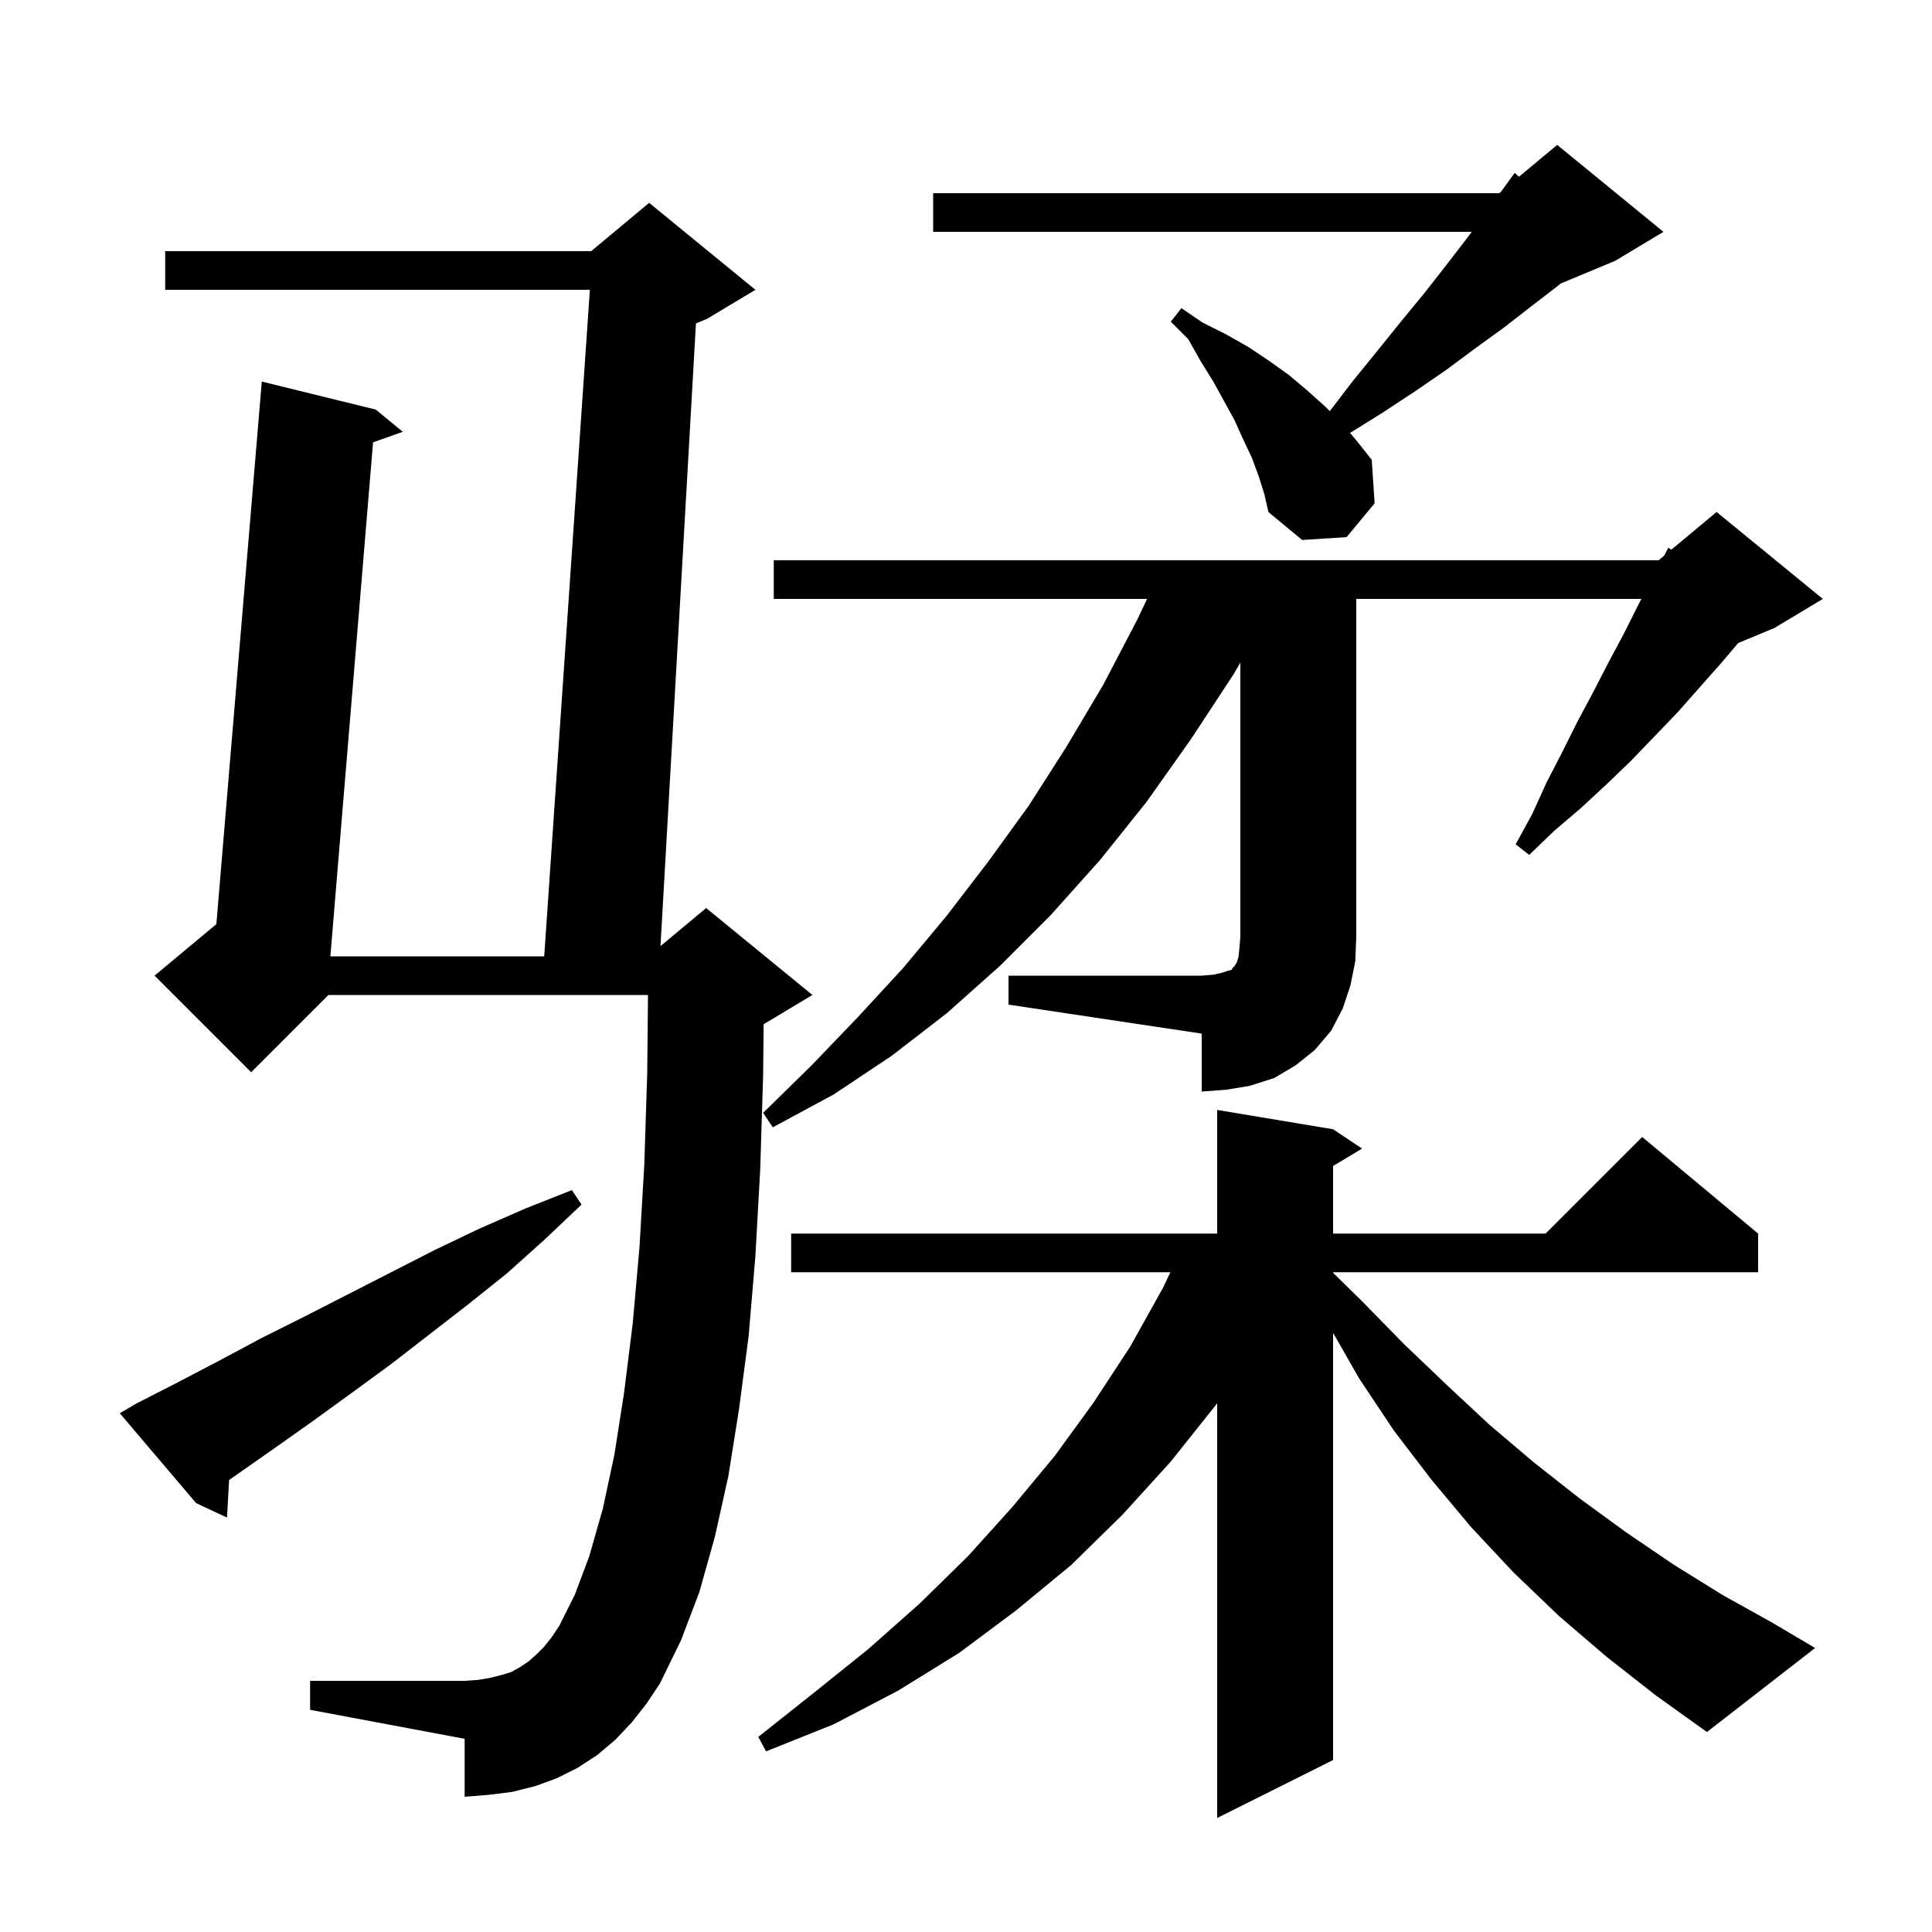 <svg xmlns="http://www.w3.org/2000/svg" xmlns:xlink="http://www.w3.org/1999/xlink" version="1.1" baseProfile="full" viewBox="0 0 200 200" width="200" height="200">
<g fill="black">
<path d="M 166.3 171.5 L 161.4 167.3 L 156.7 162.8 L 152.3 158.1 L 148.2 153.2 L 144.3 148.1 L 140.7 142.7 L 138.0 137.975 L 138.0 182.2 L 126.0 188.2 L 126.0 145.253 L 125.9 145.4 L 121.2 151.3 L 116.2 156.8 L 110.9 162.0 L 105.2 166.7 L 99.3 171.1 L 93.0 175.0 L 86.3 178.5 L 79.3 181.3 L 78.5 179.8 L 84.3 175.2 L 89.9 170.7 L 95.2 166.0 L 100.2 161.1 L 104.8 156.0 L 109.2 150.7 L 113.2 145.2 L 117.0 139.4 L 120.4 133.3 L 121.156 131.7 L 81.9 131.7 L 81.9 127.7 L 126.0 127.7 L 126.0 114.9 L 138.0 116.9 L 141.0 118.9 L 138.0 120.7 L 138.0 127.7 L 160.0 127.7 L 170.0 117.7 L 182.0 127.7 L 182.0 131.7 L 138.0 131.7 L 138.0 131.763 L 140.9 134.6 L 145.3 139.1 L 149.8 143.4 L 154.2 147.5 L 158.8 151.4 L 163.5 155.1 L 168.3 158.6 L 173.3 162.0 L 178.3 165.1 L 183.5 168.0 L 187.9 170.6 L 176.7 179.3 L 171.4 175.5 Z M 65.4 178.3 L 63.7 180.1 L 61.8 181.7 L 59.8 183.0 L 57.6 184.1 L 55.4 184.9 L 53.0 185.5 L 50.6 185.8 L 48.1 186.0 L 48.1 180.0 L 32.1 177.0 L 32.1 174.0 L 48.1 174.0 L 49.5 173.9 L 50.7 173.7 L 51.9 173.4 L 52.9 173.1 L 53.8 172.6 L 54.7 172.0 L 55.5 171.3 L 56.3 170.5 L 57.1 169.5 L 57.9 168.3 L 59.5 165.1 L 61.0 161.1 L 62.4 156.2 L 63.6 150.6 L 64.6 144.2 L 65.5 137.0 L 66.2 129.1 L 66.7 120.5 L 67.0 111.1 L 67.08 103.0 L 34.0 103.0 L 26.0 111.0 L 16.0 101.0 L 22.398 95.668 L 27.1 39.5 L 38.9 42.4 L 41.7 44.7 L 38.619 45.788 L 34.199 99.0 L 56.337 99.0 L 61.063 30.0 L 17.1 30.0 L 17.1 26.0 L 61.2 26.0 L 67.2 21.0 L 78.2 30.0 L 73.2 33.0 L 72.045 33.481 L 68.374 97.938 L 73.1 94.0 L 84.1 103.0 L 79.1 106.0 L 79.051 106.02 L 79.0 111.3 L 78.7 121.0 L 78.2 130.0 L 77.5 138.3 L 76.5 145.9 L 75.4 152.8 L 74.0 159.1 L 72.4 164.8 L 70.5 169.8 L 68.3 174.3 L 66.9 176.4 Z M 14.1 145.3 L 18.4 143.1 L 22.8 140.8 L 27.1 138.5 L 31.5 136.3 L 45.0 129.4 L 49.6 127.2 L 54.4 125.1 L 59.2 123.2 L 60.2 124.7 L 56.4 128.3 L 52.5 131.8 L 48.5 135.0 L 40.5 141.2 L 36.4 144.2 L 32.4 147.1 L 28.3 150.0 L 23.716 153.209 L 23.5 157.1 L 20.3 155.6 L 12.4 146.3 Z M 104.4 101.0 L 124.4 101.0 L 125.6 100.9 L 126.5 100.7 L 127.1 100.5 L 127.5 100.4 L 127.6 100.2 L 127.8 100.0 L 128.0 99.7 L 128.2 99.1 L 128.3 98.2 L 128.4 97.0 L 128.4 68.588 L 127.7 69.8 L 123.3 76.5 L 118.7 83.0 L 113.9 89.0 L 108.8 94.7 L 103.5 100.0 L 98.0 104.9 L 92.3 109.3 L 86.3 113.3 L 80.0 116.7 L 79.0 115.2 L 84.0 110.3 L 88.8 105.3 L 93.5 100.2 L 98.0 94.8 L 102.3 89.2 L 106.5 83.4 L 110.4 77.3 L 114.2 70.9 L 117.7 64.2 L 118.748 62.0 L 80.1 62.0 L 80.1 58.0 L 171.7 58.0 L 172.276 57.52 L 172.7 56.7 L 173.015 56.904 L 177.7 53.0 L 188.7 62.0 L 183.7 65.0 L 179.934 66.569 L 178.3 68.5 L 173.7 73.7 L 171.3 76.2 L 168.8 78.8 L 166.3 81.2 L 163.6 83.7 L 160.9 86.0 L 158.3 88.5 L 156.9 87.4 L 158.6 84.3 L 160.1 81.0 L 161.7 77.9 L 163.3 74.7 L 164.9 71.7 L 166.5 68.6 L 168.1 65.6 L 169.6 62.6 L 169.92 62.0 L 140.4 62.0 L 140.4 97.0 L 140.3 99.5 L 139.8 102.0 L 139.0 104.4 L 137.8 106.7 L 136.1 108.7 L 134.1 110.3 L 131.9 111.6 L 129.4 112.4 L 127.0 112.8 L 124.4 113.0 L 124.4 107.0 L 104.4 104.0 Z M 130.3 49.3 L 129.6 47.4 L 128.7 45.5 L 127.8 43.5 L 125.6 39.5 L 124.3 37.4 L 123.0 35.1 L 121.2 33.3 L 122.3 31.9 L 124.5 33.4 L 126.9 34.6 L 129.2 35.9 L 131.3 37.3 L 133.4 38.8 L 135.3 40.4 L 137.2 42.1 L 137.66 42.56 L 140.0 39.5 L 142.6 36.3 L 145.1 33.2 L 147.4 30.4 L 149.6 27.6 L 151.6 25.0 L 152.36 24.0 L 96.6 24.0 L 96.6 20.0 L 155.2 20.0 L 155.385 19.846 L 156.8 17.9 L 157.24 18.3 L 161.2 15.0 L 172.2 24.0 L 167.2 27.0 L 161.578 29.343 L 161.0 29.8 L 158.4 31.8 L 155.7 33.9 L 152.8 36.0 L 149.7 38.3 L 146.5 40.5 L 143.0 42.8 L 139.756 44.817 L 140.5 45.7 L 142.0 47.6 L 142.3 52.1 L 139.4 55.6 L 134.8 55.9 L 131.3 53.0 L 130.9 51.2 Z " />
</g>
</svg>
